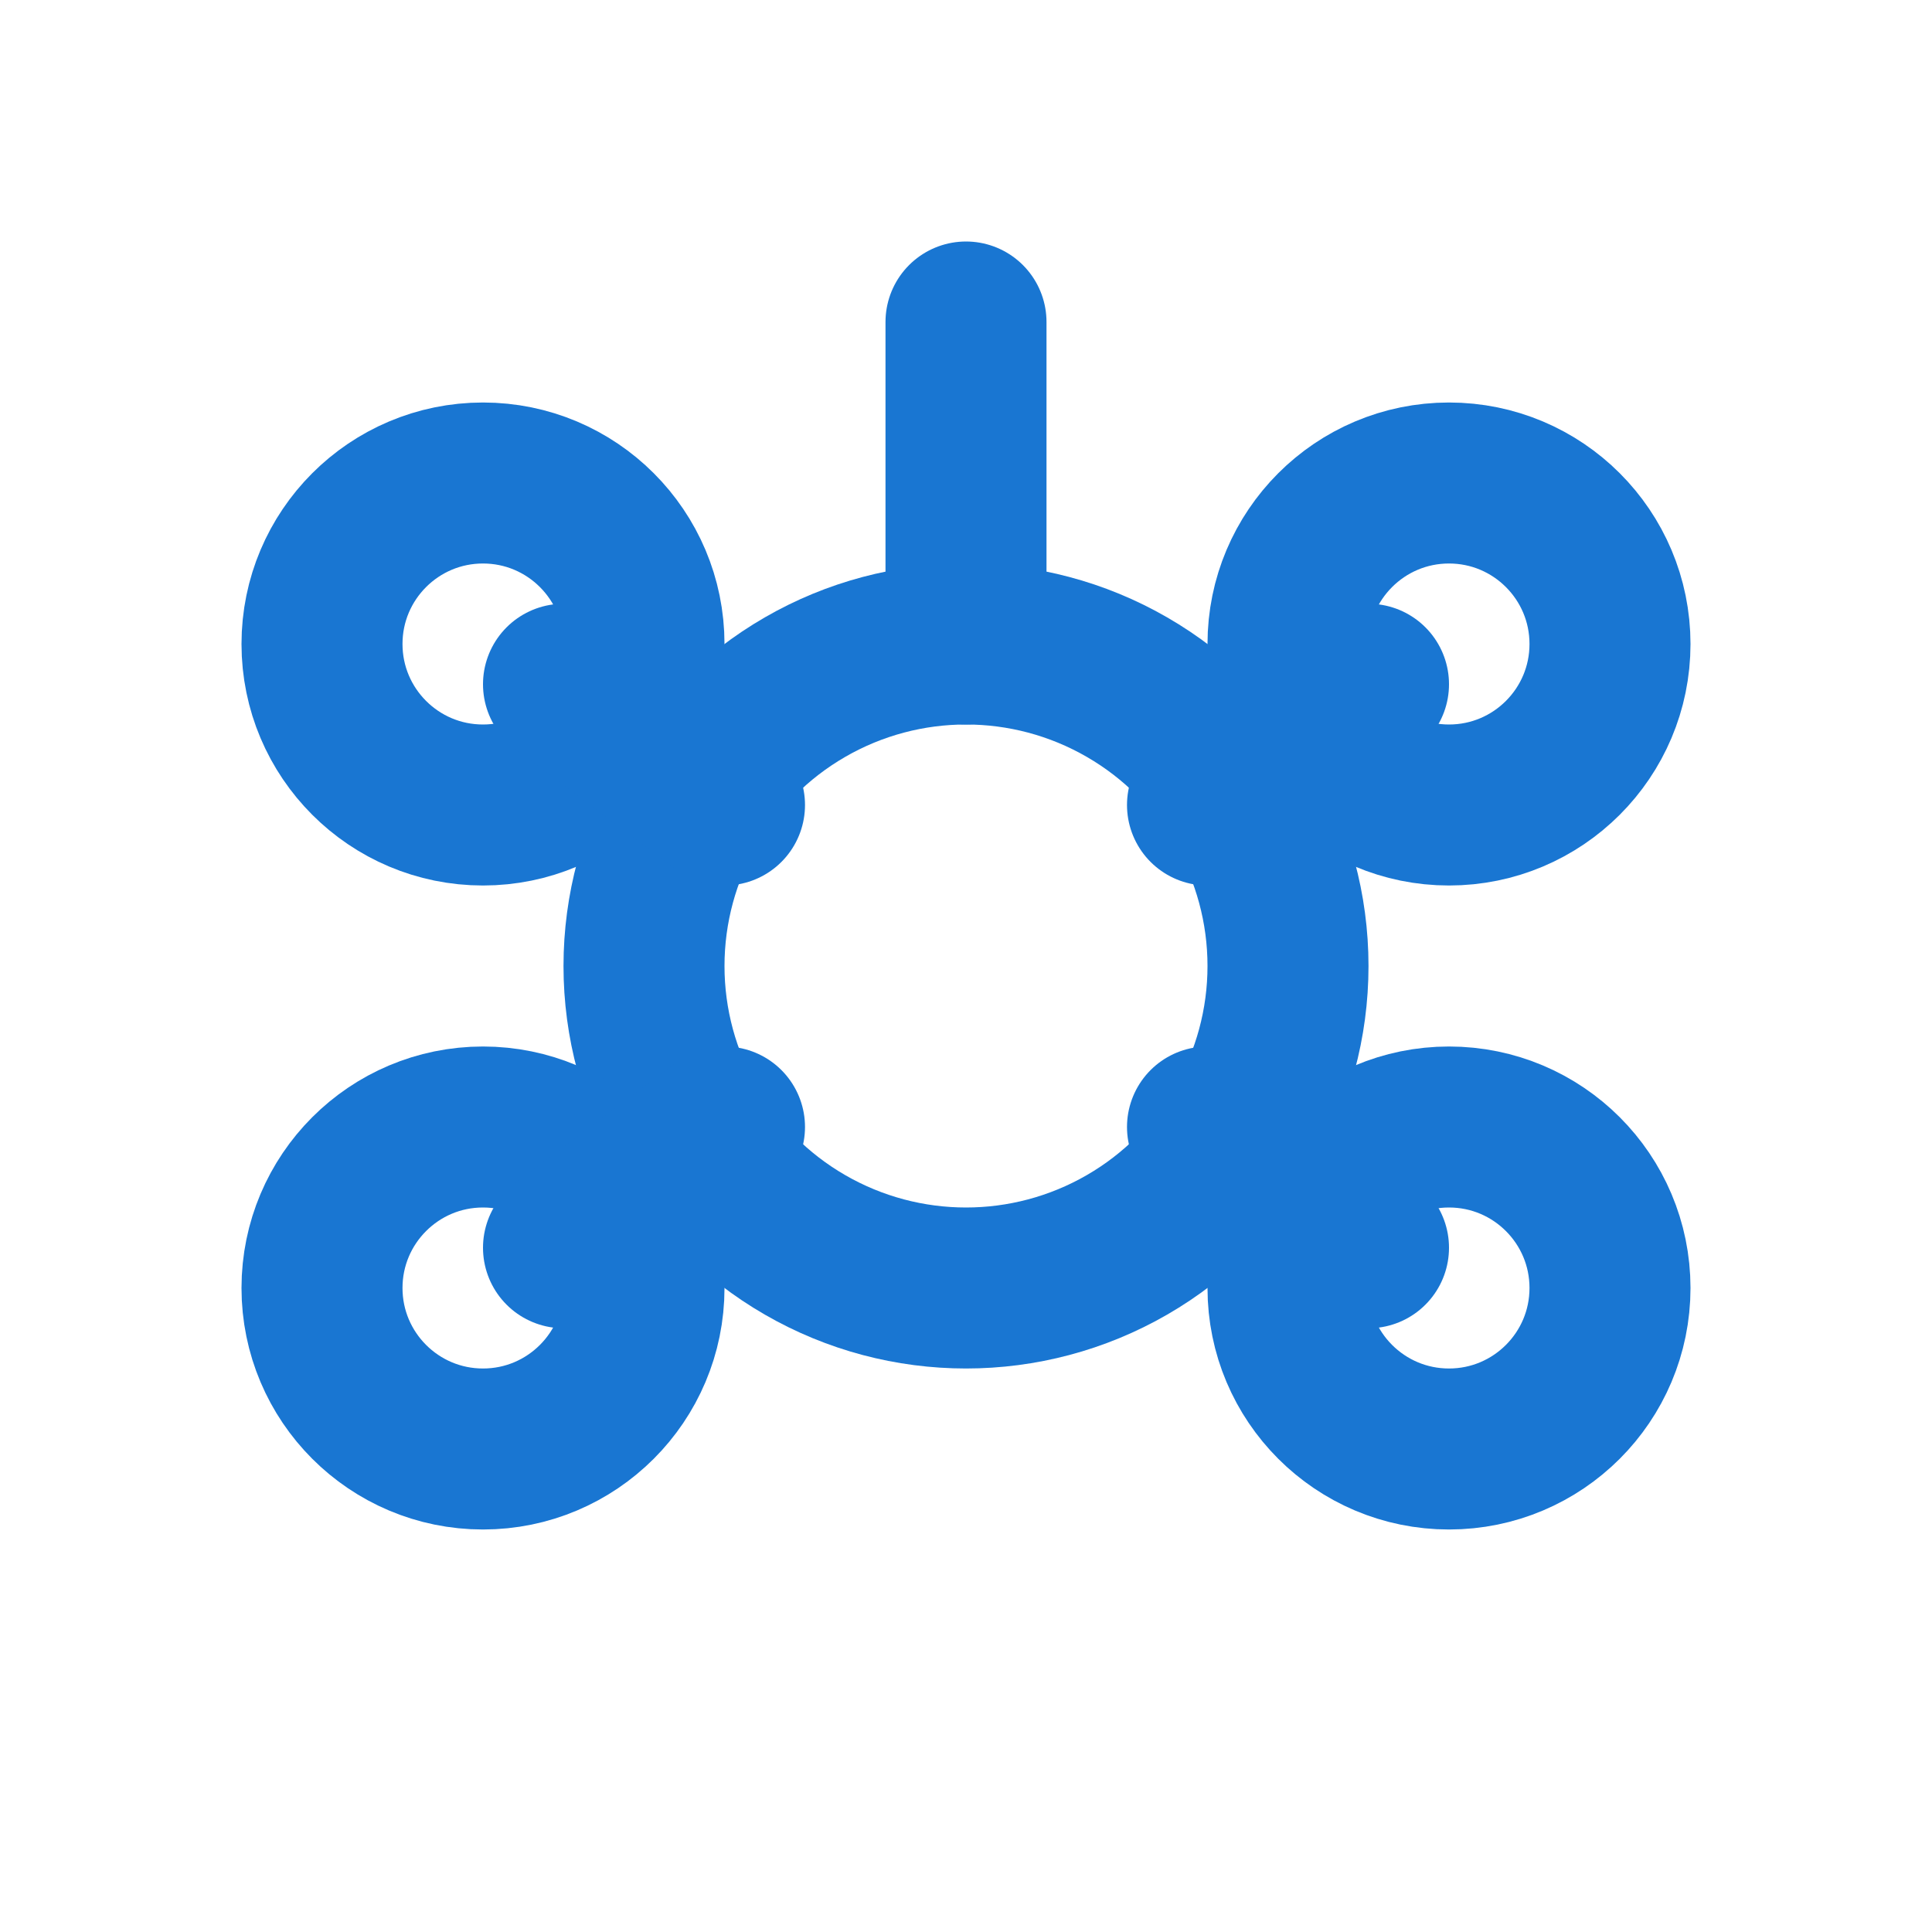<svg xmlns="http://www.w3.org/2000/svg" viewBox="0 0 24 24" width="24" height="24" fill="none" stroke="#1976d2" stroke-width="2" stroke-linecap="round" stroke-linejoin="round">
  <circle cx="12" cy="12" r="4" />
  <circle cx="18" cy="8" r="2" />
  <circle cx="6" cy="8" r="2" />
  <circle cx="18" cy="16" r="2" />
  <circle cx="6" cy="16" r="2" />
  <line x1="12" y1="8" x2="12" y2="4" />
  <line x1="15" y1="10" x2="17" y2="8.5" />
  <line x1="9" y1="10" x2="7" y2="8.5" />
  <line x1="15" y1="14" x2="17" y2="15.5" />
  <line x1="9" y1="14" x2="7" y2="15.5" />
</svg>